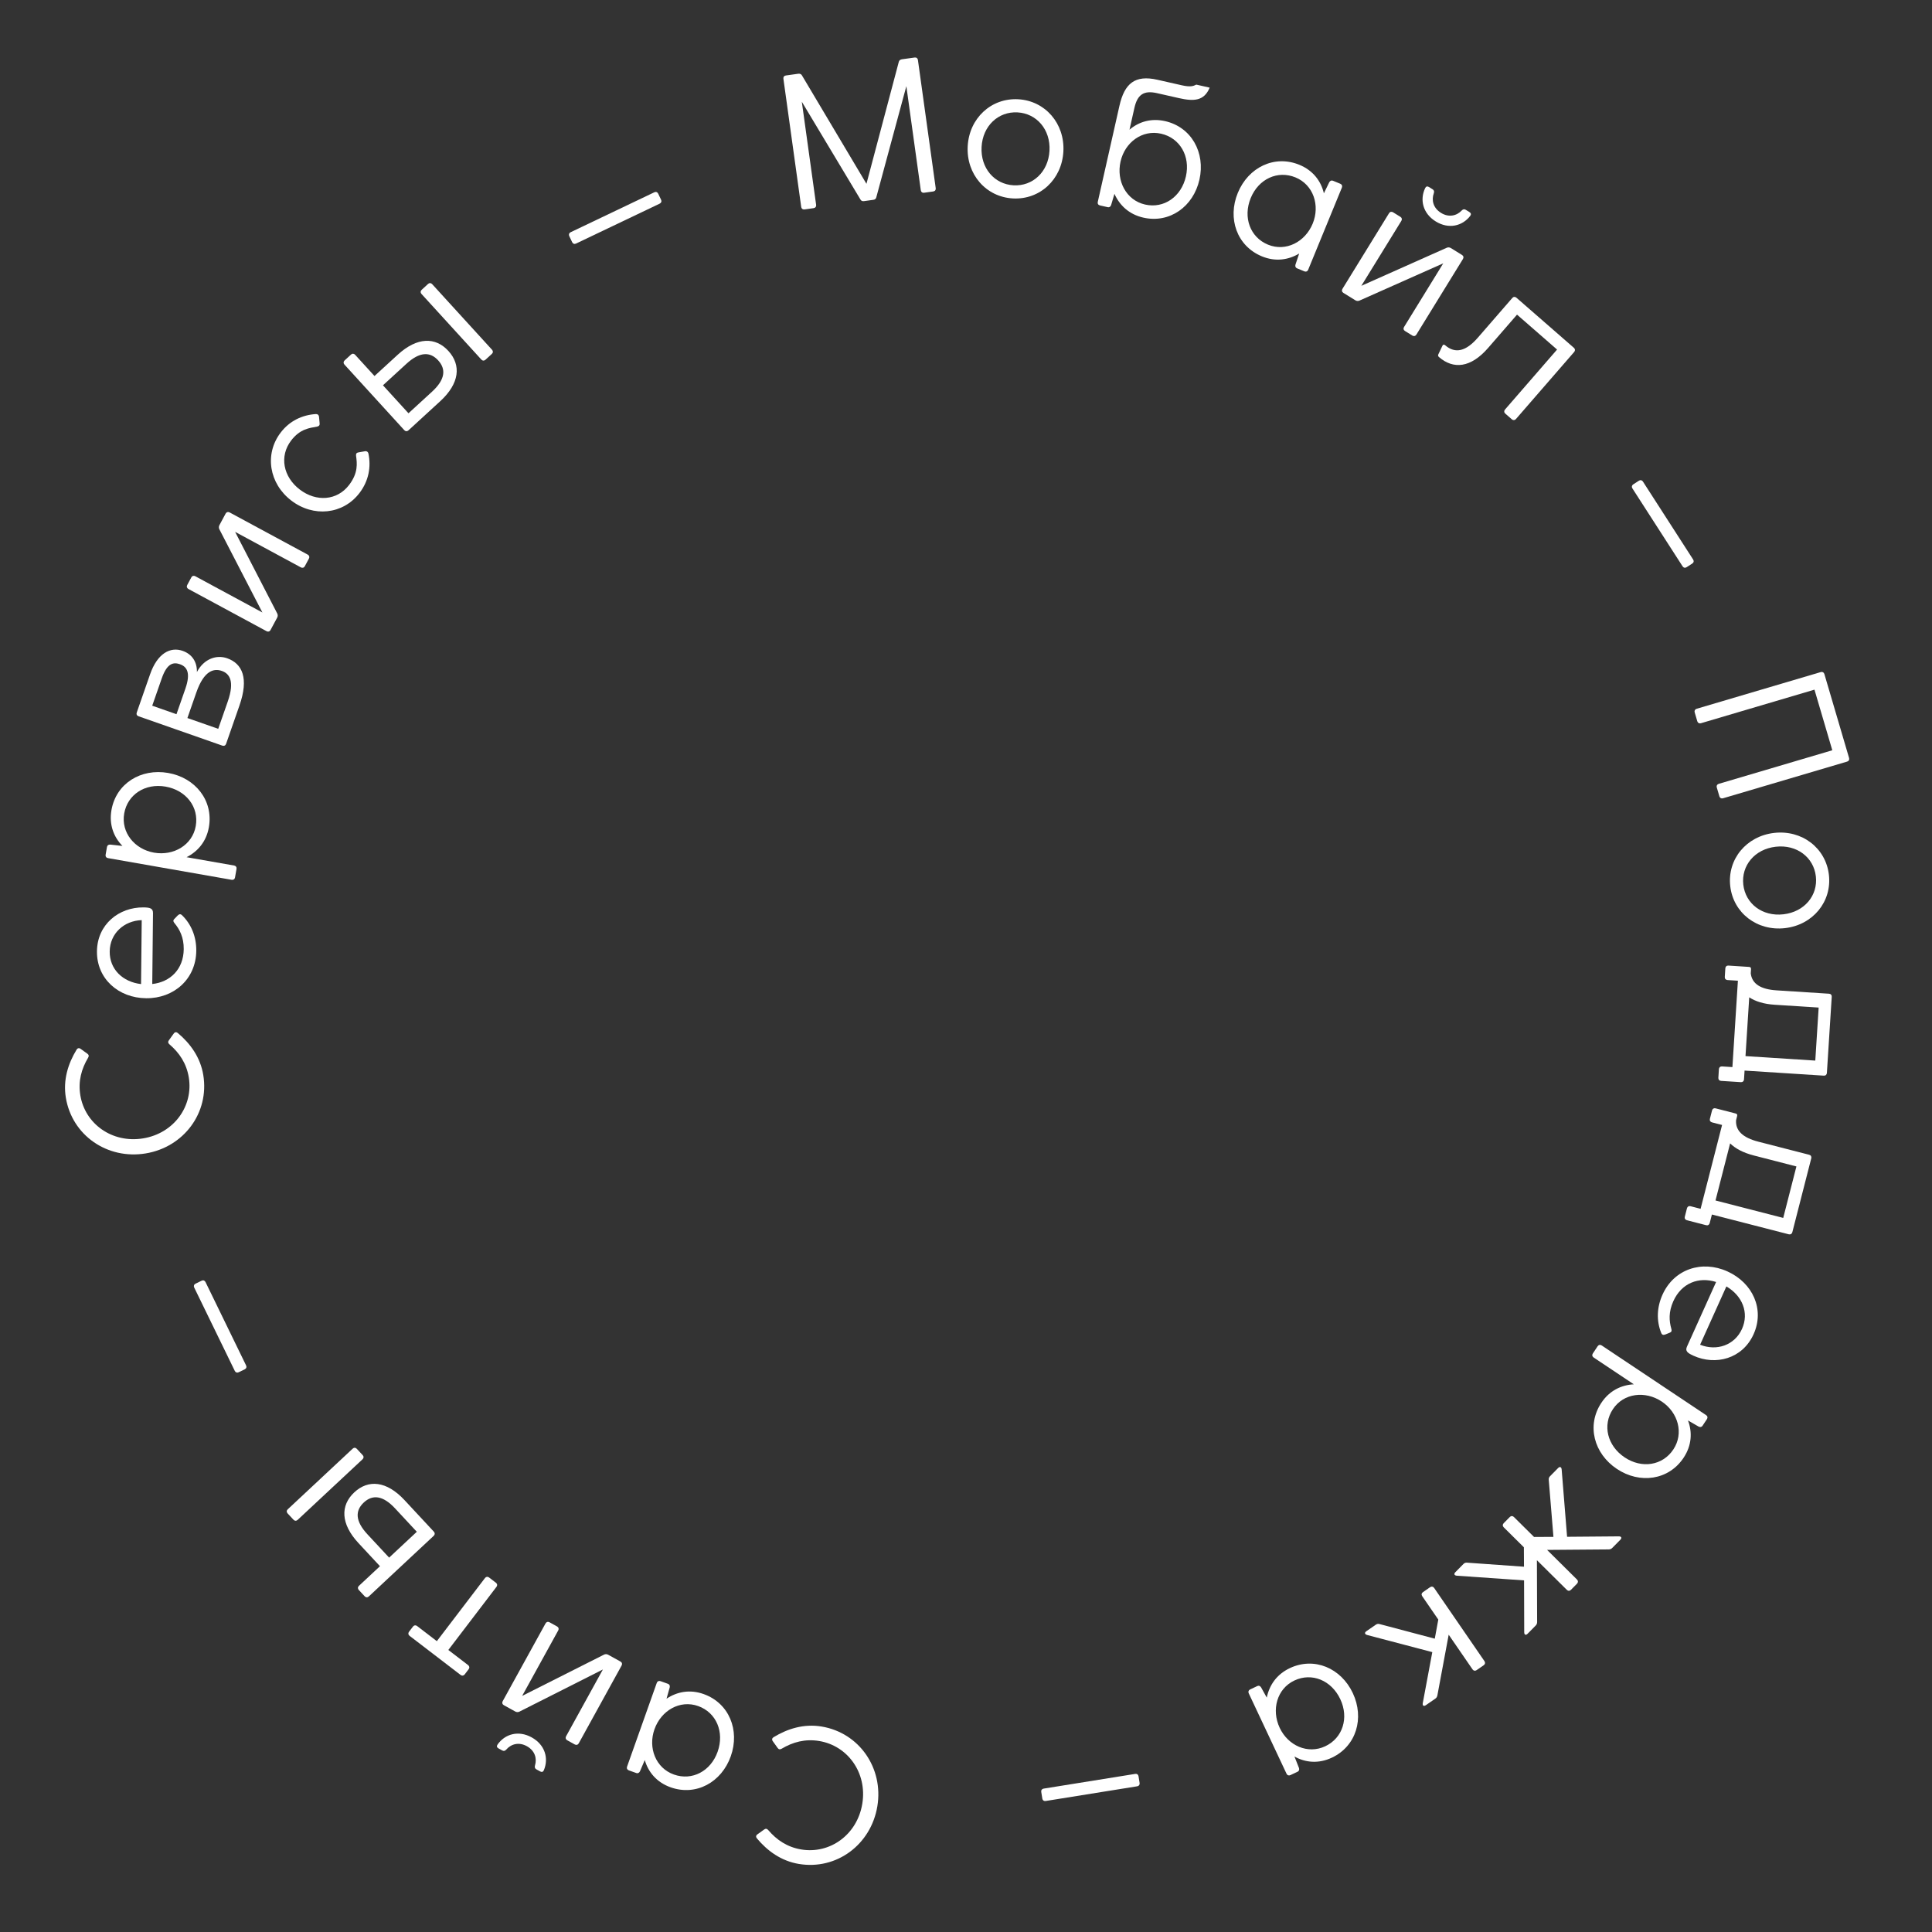 <svg width="200" height="200" viewBox="0 0 200 200" fill="none" xmlns="http://www.w3.org/2000/svg">
  <rect x="0" y="0" width="200" height="200" fill="#333333" stroke="none"/>
  <path id="letter" d="M80.506 180.956C80.622 181.117 80.763 181.12 80.921 181.025C82.067 180.343 83.342 179.986 84.802 180.228C87.762 180.719 89.792 183.528 89.264 186.725C88.734 189.942 85.91 191.947 82.95 191.457C81.49 191.215 80.397 190.466 79.531 189.451C79.413 189.31 79.278 189.267 79.117 189.382L78.404 189.893C78.243 190.008 78.237 190.169 78.356 190.31C79.439 191.605 80.868 192.652 82.703 192.956C86.61 193.604 90.169 190.95 90.823 186.983C91.474 183.037 88.956 179.376 85.049 178.729C83.214 178.425 81.525 178.956 80.084 179.832C79.926 179.927 79.88 180.082 79.996 180.243L80.506 180.956Z" fill="white"/>
  <path id="letter" d="M65.095 183.267L65.868 183.543C66.037 183.603 66.171 183.524 66.251 183.361L66.747 182.2C67.109 183.454 67.986 184.51 69.418 185.02C72.056 185.96 74.695 184.501 75.651 181.806C76.607 179.111 75.479 176.309 72.841 175.369C71.409 174.859 70.083 175.129 69 175.848L69.326 174.69C69.368 174.514 69.313 174.367 69.144 174.307L68.371 174.031C68.202 173.971 68.049 174.044 67.989 174.213L64.913 182.884C64.853 183.054 64.926 183.207 65.095 183.267ZM72.274 176.611C74.157 177.282 75.01 179.306 74.288 181.341C73.573 183.358 71.644 184.369 69.76 183.698C67.876 183.027 67.069 180.934 67.751 179.012C68.439 177.07 70.39 175.939 72.274 176.611Z" fill="white"/>
  <path id="letter" d="M55.043 179.855C53.66 179.09 52.266 179.507 51.507 180.595C51.393 180.761 51.432 180.897 51.607 180.994L51.992 181.207C52.149 181.294 52.285 181.255 52.407 181.117C52.914 180.528 53.719 180.311 54.541 180.766C55.363 181.221 55.608 182.02 55.382 182.763C55.33 182.94 55.369 183.076 55.527 183.163L55.911 183.376C56.087 183.473 56.222 183.434 56.301 183.249C56.816 182.025 56.425 180.621 55.043 179.855ZM52.154 176.519L53.344 177.178C53.484 177.255 53.645 177.253 53.773 177.187L62.411 172.824L58.598 179.743C58.511 179.901 58.559 180.064 58.716 180.151L59.504 180.587C59.661 180.674 59.824 180.627 59.911 180.47L64.35 172.412C64.437 172.254 64.39 172.091 64.233 172.004L62.955 171.297C62.815 171.219 62.654 171.221 62.526 171.288L54.053 175.559L57.788 168.78C57.875 168.622 57.828 168.459 57.671 168.372L56.883 167.936C56.726 167.849 56.563 167.896 56.476 168.053L52.036 176.111C51.95 176.269 51.997 176.432 52.154 176.519Z" fill="white"/>
  <path id="letter" d="M42.398 169.34L47.684 173.391C47.827 173.5 47.995 173.478 48.104 173.335L48.517 172.794C48.626 172.651 48.603 172.483 48.46 172.373L46.412 170.804L51.397 164.268C51.507 164.125 51.484 163.957 51.341 163.847L50.627 163.3C50.484 163.19 50.316 163.213 50.207 163.356L45.222 169.892L43.174 168.322C43.031 168.213 42.863 168.235 42.754 168.379L42.341 168.919C42.232 169.062 42.255 169.231 42.398 169.34Z" fill="white"/>
  <path id="letter" d="M37.113 159.745L39.333 162.132L37.155 164.167C37.024 164.29 37.018 164.459 37.14 164.591L37.753 165.25C37.876 165.382 38.045 165.388 38.177 165.265L44.9 158.985C45.031 158.862 45.037 158.692 44.915 158.561L41.878 155.294C40.012 153.288 38.123 153.136 36.676 154.488C35.23 155.839 35.247 157.738 37.113 159.745ZM29.773 156.667L30.386 157.326C30.508 157.458 30.677 157.464 30.809 157.341L37.532 151.061C37.664 150.938 37.67 150.769 37.547 150.637L36.934 149.978C36.812 149.846 36.642 149.84 36.511 149.963L29.788 156.243C29.656 156.366 29.65 156.535 29.773 156.667ZM40.901 156.152L43.148 158.569L40.283 161.245L38.036 158.828C36.769 157.466 36.751 156.389 37.657 155.542C38.563 154.696 39.634 154.79 40.901 156.152Z" fill="white"/>
  <path id="letter" d="M20.105 133.287L24.307 141.918C24.386 142.08 24.546 142.135 24.708 142.056L25.336 141.749C25.498 141.67 25.553 141.509 25.475 141.347L21.273 132.716C21.194 132.554 21.034 132.498 20.872 132.578L20.244 132.885C20.082 132.964 20.026 133.125 20.105 133.287Z" fill="white"/>
  <path id="letter" d="M17.478 107.698C17.362 107.859 17.405 107.994 17.546 108.113C18.559 108.98 19.305 110.073 19.544 111.534C20.029 114.495 18.018 117.318 14.821 117.844C11.604 118.372 8.799 116.34 8.315 113.38C8.076 111.919 8.435 110.644 9.119 109.498C9.215 109.34 9.212 109.199 9.051 109.083L8.339 108.572C8.178 108.457 8.024 108.502 7.928 108.66C7.049 110.102 6.515 111.791 6.815 113.626C7.455 117.534 11.11 120.055 15.076 119.403C19.023 118.754 21.684 115.196 21.044 111.288C20.744 109.452 19.699 108.022 18.407 106.938C18.266 106.819 18.105 106.825 17.99 106.986L17.478 107.698Z" fill="white"/>
  <path id="letter" d="M10.037 98.485C10.007 101.305 12.247 103.308 15.127 103.337C18.006 103.367 20.287 101.35 20.318 98.43C20.333 96.97 19.806 95.685 18.856 94.755C18.698 94.593 18.557 94.612 18.396 94.77L18.032 95.147C17.89 95.305 17.949 95.426 18.067 95.567C18.601 96.212 19.032 97.037 19.02 98.257C18.998 100.337 17.624 101.663 15.762 101.864L15.838 94.524C15.843 94.024 15.524 93.941 14.844 93.934C12.344 93.908 10.066 95.665 10.037 98.485ZM11.357 98.499C11.376 96.639 12.83 95.313 14.671 95.252L14.602 101.872C12.704 101.652 11.338 100.338 11.357 98.499Z" fill="white"/>
  <path id="letter" d="M11.538 83.859C11.276 85.356 11.763 86.639 12.676 87.571L11.421 87.432C11.241 87.421 11.105 87.499 11.074 87.676L10.933 88.484C10.902 88.661 11 88.8 11.177 88.831L23.982 91.077C24.159 91.108 24.298 91.011 24.329 90.834L24.484 89.947C24.515 89.77 24.417 89.631 24.24 89.6L19.315 88.736C20.473 88.147 21.362 87.125 21.624 85.628C22.105 82.87 20.224 80.509 17.407 80.015C14.59 79.521 12.02 81.1 11.538 83.859ZM20.264 85.511C19.92 87.481 17.974 88.622 15.945 88.266C13.936 87.914 12.513 86.182 12.857 84.212C13.201 82.242 15.031 81.06 17.139 81.43C19.267 81.803 20.608 83.541 20.264 85.511Z" fill="white"/>
  <path id="letter" d="M20.384 69.568C20.405 68.537 19.904 67.726 18.904 67.375C17.62 66.926 16.289 67.646 15.538 69.799L14.155 73.765C14.096 73.935 14.169 74.088 14.339 74.147L23.022 77.189C23.192 77.248 23.345 77.175 23.404 77.005L24.787 73.039C25.775 70.206 25.094 68.696 23.508 68.141C22.432 67.764 21.124 68.174 20.384 69.568ZM18.631 68.763C19.367 69.021 19.757 69.666 19.191 71.29L18.269 73.934L15.758 73.055L16.746 70.222C17.312 68.598 17.99 68.539 18.631 68.763ZM23.579 72.616L22.591 75.448L19.401 74.331L20.323 71.687C21.133 69.364 22.172 69.177 22.965 69.455C23.739 69.726 24.323 70.482 23.579 72.616Z" fill="white"/>
  <path id="letter" d="M23.358 53.165L22.714 54.363C22.638 54.504 22.642 54.665 22.71 54.793L27.163 63.404L20.212 59.649C20.054 59.564 19.892 59.612 19.806 59.771L19.38 60.564C19.295 60.722 19.344 60.885 19.502 60.97L27.597 65.342C27.755 65.428 27.918 65.379 28.003 65.221L28.694 63.935C28.77 63.794 28.766 63.633 28.698 63.505L24.338 55.058L31.148 58.737C31.307 58.822 31.469 58.773 31.554 58.615L31.981 57.822C32.066 57.664 32.017 57.501 31.859 57.415L23.764 53.043C23.605 52.958 23.443 53.007 23.358 53.165Z" fill="white"/>
  <path id="letter" d="M36.138 50.203C34.902 51.825 32.742 51.986 31.027 50.673C29.312 49.36 28.899 47.23 30.135 45.607C31.069 44.382 32.056 44.307 32.821 44.162C33.029 44.12 33.114 44.008 33.087 43.812L33.025 43.134C33.003 42.966 32.888 42.853 32.704 42.863C31.305 42.951 29.989 43.555 29.055 44.78C27.346 47.023 27.868 50.067 30.155 51.818C32.441 53.569 35.509 53.272 37.218 51.029C38.176 49.773 38.424 48.325 38.14 46.949C38.101 46.769 37.962 46.687 37.794 46.71L37.126 46.828C36.93 46.854 36.829 46.953 36.859 47.178C36.964 47.964 37.096 48.946 36.138 50.203Z" fill="white"/>
  <path id="letter" d="M41.171 36.723L38.768 38.925L36.76 36.724C36.638 36.591 36.469 36.583 36.336 36.705L35.673 37.313C35.54 37.435 35.533 37.604 35.654 37.737L41.855 44.534C41.976 44.667 42.145 44.674 42.278 44.553L45.566 41.539C47.586 39.688 47.755 37.796 46.421 36.334C45.086 34.871 43.191 34.871 41.171 36.723ZM44.313 29.394L43.649 30.002C43.517 30.124 43.509 30.294 43.63 30.427L49.831 37.223C49.952 37.356 50.122 37.364 50.254 37.242L50.918 36.634C51.051 36.512 51.058 36.342 50.937 36.209L44.736 29.413C44.615 29.28 44.446 29.272 44.313 29.394ZM44.719 40.552L42.286 42.782L39.644 39.886L42.077 37.656C43.448 36.399 44.523 36.391 45.359 37.306C46.195 38.223 46.09 39.295 44.719 40.552Z" fill="white"/>
  <path id="letter" d="M67.736 19.905L59.072 24.04C58.91 24.117 58.853 24.277 58.93 24.44L59.23 25.072C59.308 25.235 59.468 25.292 59.63 25.214L68.294 21.079C68.456 21.001 68.513 20.841 68.436 20.679L68.135 20.046C68.058 19.884 67.898 19.827 67.736 19.905Z" fill="white"/>
  <path id="letter" d="M94.685 5.954L93.377 6.136C93.219 6.158 93.088 6.237 93.048 6.384L89.695 19.028L83.005 7.784C82.927 7.654 82.78 7.614 82.621 7.636L81.354 7.813C81.175 7.838 81.073 7.973 81.098 8.152L82.941 21.424C82.965 21.602 83.101 21.705 83.279 21.68L84.23 21.547C84.408 21.522 84.51 21.387 84.486 21.209L83.003 10.531L89.072 20.65C89.154 20.8 89.281 20.843 89.439 20.821L90.41 20.685C90.568 20.663 90.679 20.587 90.716 20.42L93.825 8.921L95.321 19.697C95.346 19.876 95.481 19.978 95.659 19.953L96.61 19.82C96.788 19.796 96.891 19.66 96.866 19.482L95.023 6.209C94.998 6.031 94.863 5.929 94.685 5.954Z" fill="white"/>
  <path id="letter" d="M104.852 20.542C107.648 20.695 109.925 18.577 110.081 15.681C110.236 12.786 108.2 10.43 105.404 10.276C102.608 10.123 100.331 12.241 100.176 15.137C100.02 18.032 102.056 20.388 104.852 20.542ZM104.925 19.183C102.948 19.075 101.495 17.413 101.613 15.216C101.731 13.019 103.354 11.526 105.331 11.634C107.308 11.743 108.761 13.405 108.643 15.602C108.525 17.799 106.902 19.292 104.925 19.183Z" fill="white"/>
  <path id="letter" d="M120.611 12.539C119.167 12.213 117.891 12.6 116.925 13.427L117.435 11.164C117.743 9.798 118.402 9.332 119.767 9.642L122.05 10.158C123.591 10.507 124.647 10.46 125.226 9.073L123.841 8.76C123.539 8.917 123.226 9.031 122.329 8.827L119.813 8.257C117.511 7.736 116.411 8.615 115.883 10.956L113.64 20.906C113.6 21.082 113.691 21.226 113.867 21.265L114.666 21.446C114.842 21.486 114.966 21.391 115.025 21.22L115.367 20.067C115.899 21.254 116.876 22.193 118.359 22.529C121.09 23.147 123.537 21.384 124.166 18.594C124.795 15.804 123.342 13.158 120.611 12.539ZM118.541 21.175C116.59 20.734 115.545 18.733 115.998 16.724C116.446 14.734 118.244 13.398 120.195 13.84C122.145 14.281 123.237 16.169 122.766 18.257C122.291 20.364 120.491 21.617 118.541 21.175Z" fill="white"/>
  <path id="letter" d="M138.75 19.024L137.991 18.712C137.825 18.643 137.687 18.716 137.6 18.875L137.048 20.01C136.748 18.74 135.922 17.642 134.517 17.063C131.928 15.996 129.221 17.325 128.136 19.971C127.05 22.617 128.042 25.47 130.63 26.537C132.036 27.116 133.374 26.911 134.49 26.246L134.108 27.386C134.058 27.561 134.105 27.71 134.272 27.778L135.03 28.091C135.196 28.159 135.353 28.094 135.421 27.927L138.913 19.416C138.981 19.249 138.916 19.093 138.75 19.024ZM131.258 25.325C129.408 24.562 128.655 22.5 129.475 20.501C130.287 18.521 132.263 17.605 134.112 18.367C135.961 19.129 136.666 21.259 135.891 23.146C135.109 25.052 133.107 26.087 131.258 25.325Z" fill="white"/>
  <path id="letter" d="M148.625 22.922C149.969 23.753 151.381 23.404 152.193 22.354C152.315 22.194 152.282 22.056 152.112 21.951L151.738 21.72C151.585 21.625 151.447 21.657 151.319 21.79C150.784 22.353 149.97 22.531 149.171 22.036C148.371 21.541 148.165 20.732 148.428 20.001C148.488 19.826 148.455 19.689 148.302 19.594L147.928 19.362C147.758 19.257 147.621 19.29 147.533 19.471C146.96 20.668 147.282 22.09 148.625 22.922ZM151.348 26.394L150.192 25.679C150.056 25.595 149.895 25.589 149.764 25.649L140.925 29.588L145.069 22.861C145.163 22.708 145.124 22.543 144.971 22.448L144.205 21.974C144.052 21.88 143.887 21.919 143.793 22.072L138.968 29.905C138.874 30.058 138.913 30.224 139.066 30.319L140.307 31.087C140.443 31.171 140.604 31.177 140.735 31.116L149.405 27.261L145.346 33.852C145.251 34.005 145.291 34.17 145.444 34.265L146.209 34.739C146.362 34.833 146.527 34.794 146.621 34.641L151.446 26.808C151.541 26.654 151.502 26.489 151.348 26.394Z" fill="white"/>
  <path id="letter" d="M162.931 36.008L156.977 30.816C156.841 30.697 156.672 30.709 156.554 30.845L152.988 34.953C151.769 36.358 150.657 36.662 149.587 35.729C149.481 35.637 149.37 35.673 149.322 35.79L148.902 36.67C148.851 36.759 148.859 36.872 148.949 36.951C150.457 38.265 152.257 38.084 154.053 36.014L157.042 32.571L161.187 36.186L155.799 42.393C155.681 42.529 155.692 42.699 155.828 42.817L156.506 43.409C156.642 43.527 156.811 43.515 156.929 43.379L162.96 36.432C163.078 36.296 163.066 36.126 162.931 36.008Z" fill="white"/>
  <path id="letter" d="M175.273 57.922L170.075 49.851C169.977 49.7 169.812 49.664 169.661 49.762L169.073 50.142C168.922 50.24 168.886 50.406 168.984 50.557L174.182 58.628C174.279 58.779 174.445 58.815 174.596 58.717L175.184 58.337C175.335 58.239 175.371 58.073 175.273 57.922Z" fill="white"/>
  <path id="letter" d="M191.416 78.467L188.858 69.776C188.807 69.603 188.658 69.522 188.486 69.573L175.636 73.372C175.463 73.424 175.382 73.573 175.433 73.745L175.704 74.666C175.755 74.839 175.904 74.92 176.076 74.869L187.833 71.393L189.679 77.667L177.923 81.143C177.75 81.194 177.669 81.343 177.72 81.516L177.991 82.437C178.041 82.609 178.19 82.691 178.363 82.639L191.213 78.84C191.386 78.789 191.467 78.64 191.416 78.467Z" fill="white"/>
  <path id="letter" d="M179.115 91.737C179.433 94.519 181.903 96.41 184.785 96.079C187.666 95.748 189.646 93.347 189.328 90.565C189.01 87.783 186.54 85.892 183.659 86.223C180.778 86.554 178.797 88.955 179.115 91.737ZM180.466 91.582C180.242 89.615 181.636 87.905 183.822 87.654C186.008 87.403 187.752 88.753 187.977 90.72C188.202 92.687 186.807 94.397 184.621 94.648C182.435 94.899 180.691 93.549 180.466 91.582Z" fill="white"/>
  <path id="letter" d="M180.539 111.745L180.597 110.826L188.8 111.351C188.98 111.363 189.107 111.251 189.119 111.071L189.621 103.187C189.633 103.008 189.521 102.88 189.341 102.869L183.912 102.521C182.275 102.416 181.369 101.857 181.238 100.767L181.265 100.348C181.276 100.168 181.22 100.104 181.041 100.093L178.925 99.957C178.745 99.946 178.618 100.058 178.606 100.238L178.549 101.136C178.538 101.315 178.65 101.443 178.83 101.454L179.907 101.523L179.338 110.465L178.26 110.396C178.08 110.385 177.953 110.497 177.941 110.676L177.884 111.575C177.873 111.754 177.985 111.882 178.164 111.893L180.22 112.025C180.4 112.036 180.527 111.924 180.539 111.745ZM188.267 104.303L187.918 109.792L180.693 109.329L181.08 103.242C181.715 103.663 182.579 103.939 183.717 104.012L188.267 104.303Z" fill="white"/>
  <path id="letter" d="M176.987 126.617L177.215 125.726L185.176 127.775C185.35 127.82 185.496 127.734 185.541 127.56L187.502 119.907C187.546 119.732 187.46 119.586 187.286 119.541L182.018 118.185C180.429 117.776 179.643 117.057 179.718 115.961L179.822 115.555C179.867 115.38 179.823 115.307 179.649 115.262L177.596 114.734C177.422 114.689 177.276 114.775 177.231 114.949L177.008 115.821C176.963 115.996 177.049 116.142 177.224 116.187L178.269 116.456L176.045 125.136L174.999 124.866C174.825 124.821 174.679 124.908 174.634 125.082L174.411 125.954C174.366 126.128 174.453 126.274 174.627 126.319L176.622 126.833C176.796 126.878 176.942 126.791 176.987 126.617ZM185.964 120.75L184.599 126.078L177.588 124.273L179.102 118.364C179.647 118.896 180.444 119.329 181.548 119.613L185.964 120.75Z" fill="white"/>
  <path id="letter" d="M181.533 138.113C182.692 135.542 181.447 132.805 178.823 131.617C176.199 130.429 173.302 131.357 172.103 134.019C171.503 135.35 171.469 136.74 171.965 137.974C172.045 138.186 172.181 138.226 172.393 138.146L172.877 137.948C173.07 137.86 173.065 137.726 173.013 137.549C172.784 136.742 172.72 135.813 173.221 134.701C174.076 132.805 175.865 132.144 177.65 132.711L174.634 139.402C174.429 139.858 174.688 140.063 175.307 140.344C177.585 141.375 180.375 140.684 181.533 138.113ZM180.331 137.569C179.567 139.264 177.704 139.892 175.995 139.206L178.715 133.171C180.364 134.137 181.087 135.891 180.331 137.569Z" fill="white"/>
  <path id="letter" d="M174.289 150.902C175.13 149.636 175.201 148.264 174.739 147.043L175.832 147.675C175.993 147.759 176.148 147.742 176.247 147.592L176.701 146.909C176.8 146.759 176.767 146.592 176.617 146.493L165.803 139.278C165.653 139.178 165.487 139.212 165.387 139.362L164.889 140.111C164.79 140.261 164.823 140.428 164.973 140.528L169.132 143.303C167.836 143.375 166.612 143.953 165.771 145.219C164.222 147.552 164.996 150.472 167.375 152.059C169.754 153.647 172.741 153.235 174.289 150.902ZM166.969 145.874C168.075 144.208 170.313 143.946 172.027 145.089C173.724 146.222 174.331 148.381 173.224 150.047C172.118 151.713 169.968 152.058 168.188 150.871C166.391 149.672 165.862 147.54 166.969 145.874Z" fill="white"/>
  <path id="letter" d="M150.804 163.116L157.771 163.601L157.787 168.968C157.788 169.251 157.958 169.306 158.141 169.121L158.97 168.281C159.068 168.182 159.124 168.068 159.123 167.898L159.101 161.513L162.198 164.582C162.326 164.709 162.495 164.708 162.622 164.58L163.254 163.939C163.38 163.811 163.379 163.641 163.252 163.514L160.155 160.445L166.525 160.395C166.695 160.394 166.808 160.337 166.906 160.237L167.735 159.397C167.917 159.212 167.86 159.043 167.577 159.044L162.224 159.088L161.662 152.111C161.633 151.857 161.477 151.787 161.294 151.972L160.465 152.812C160.367 152.911 160.311 153.025 160.326 153.181L160.811 159.096L158.805 159.107L156.717 157.038C156.59 156.911 156.42 156.912 156.294 157.04L155.662 157.681C155.535 157.809 155.536 157.979 155.664 158.106L157.752 160.175L157.763 162.186L151.856 161.766C151.701 161.752 151.588 161.81 151.49 161.909L150.661 162.749C150.478 162.934 150.55 163.09 150.804 163.116Z" fill="white"/>
  <path id="letter" d="M141.517 169.251L148.271 171.028L147.286 176.302C147.235 176.58 147.391 176.667 147.605 176.519L148.576 175.849C148.691 175.769 148.767 175.668 148.798 175.501L149.968 169.224L152.438 172.817C152.54 172.965 152.707 172.996 152.855 172.894L153.595 172.382C153.744 172.28 153.774 172.113 153.672 171.964L148.461 164.383C148.359 164.235 148.192 164.204 148.044 164.306L147.303 164.818C147.155 164.92 147.124 165.087 147.226 165.235L148.892 167.658L148.528 169.635L142.802 168.12C142.652 168.078 142.531 168.114 142.416 168.193L141.445 168.864C141.231 169.012 141.272 169.177 141.517 169.251Z" fill="white"/>
  <path id="letter" d="M133.581 183.76L134.322 183.409C134.485 183.333 134.524 183.181 134.466 183.01L134.002 181.835C135.14 182.47 136.505 182.6 137.88 181.95C140.411 180.755 141.258 177.855 140.042 175.267C138.825 172.679 136.055 171.488 133.523 172.684C132.148 173.333 131.397 174.462 131.135 175.736L130.552 174.684C130.457 174.53 130.316 174.464 130.153 174.541L129.411 174.891C129.249 174.968 129.191 175.128 129.268 175.29L133.182 183.616C133.259 183.779 133.418 183.836 133.581 183.76ZM133.993 173.966C135.801 173.111 137.829 173.945 138.748 175.9C139.658 177.837 139.001 179.917 137.192 180.771C135.384 181.625 133.341 180.71 132.473 178.864C131.596 177 132.185 174.82 133.993 173.966Z" fill="white"/>
  <path id="letter" d="M108.244 186.439L117.723 184.917C117.901 184.889 118 184.751 117.972 184.573L117.861 183.882C117.833 183.704 117.695 183.605 117.518 183.633L108.039 185.156C107.861 185.184 107.762 185.322 107.79 185.499L107.901 186.191C107.929 186.368 108.067 186.468 108.244 186.439Z" fill="white"/>
</svg>
